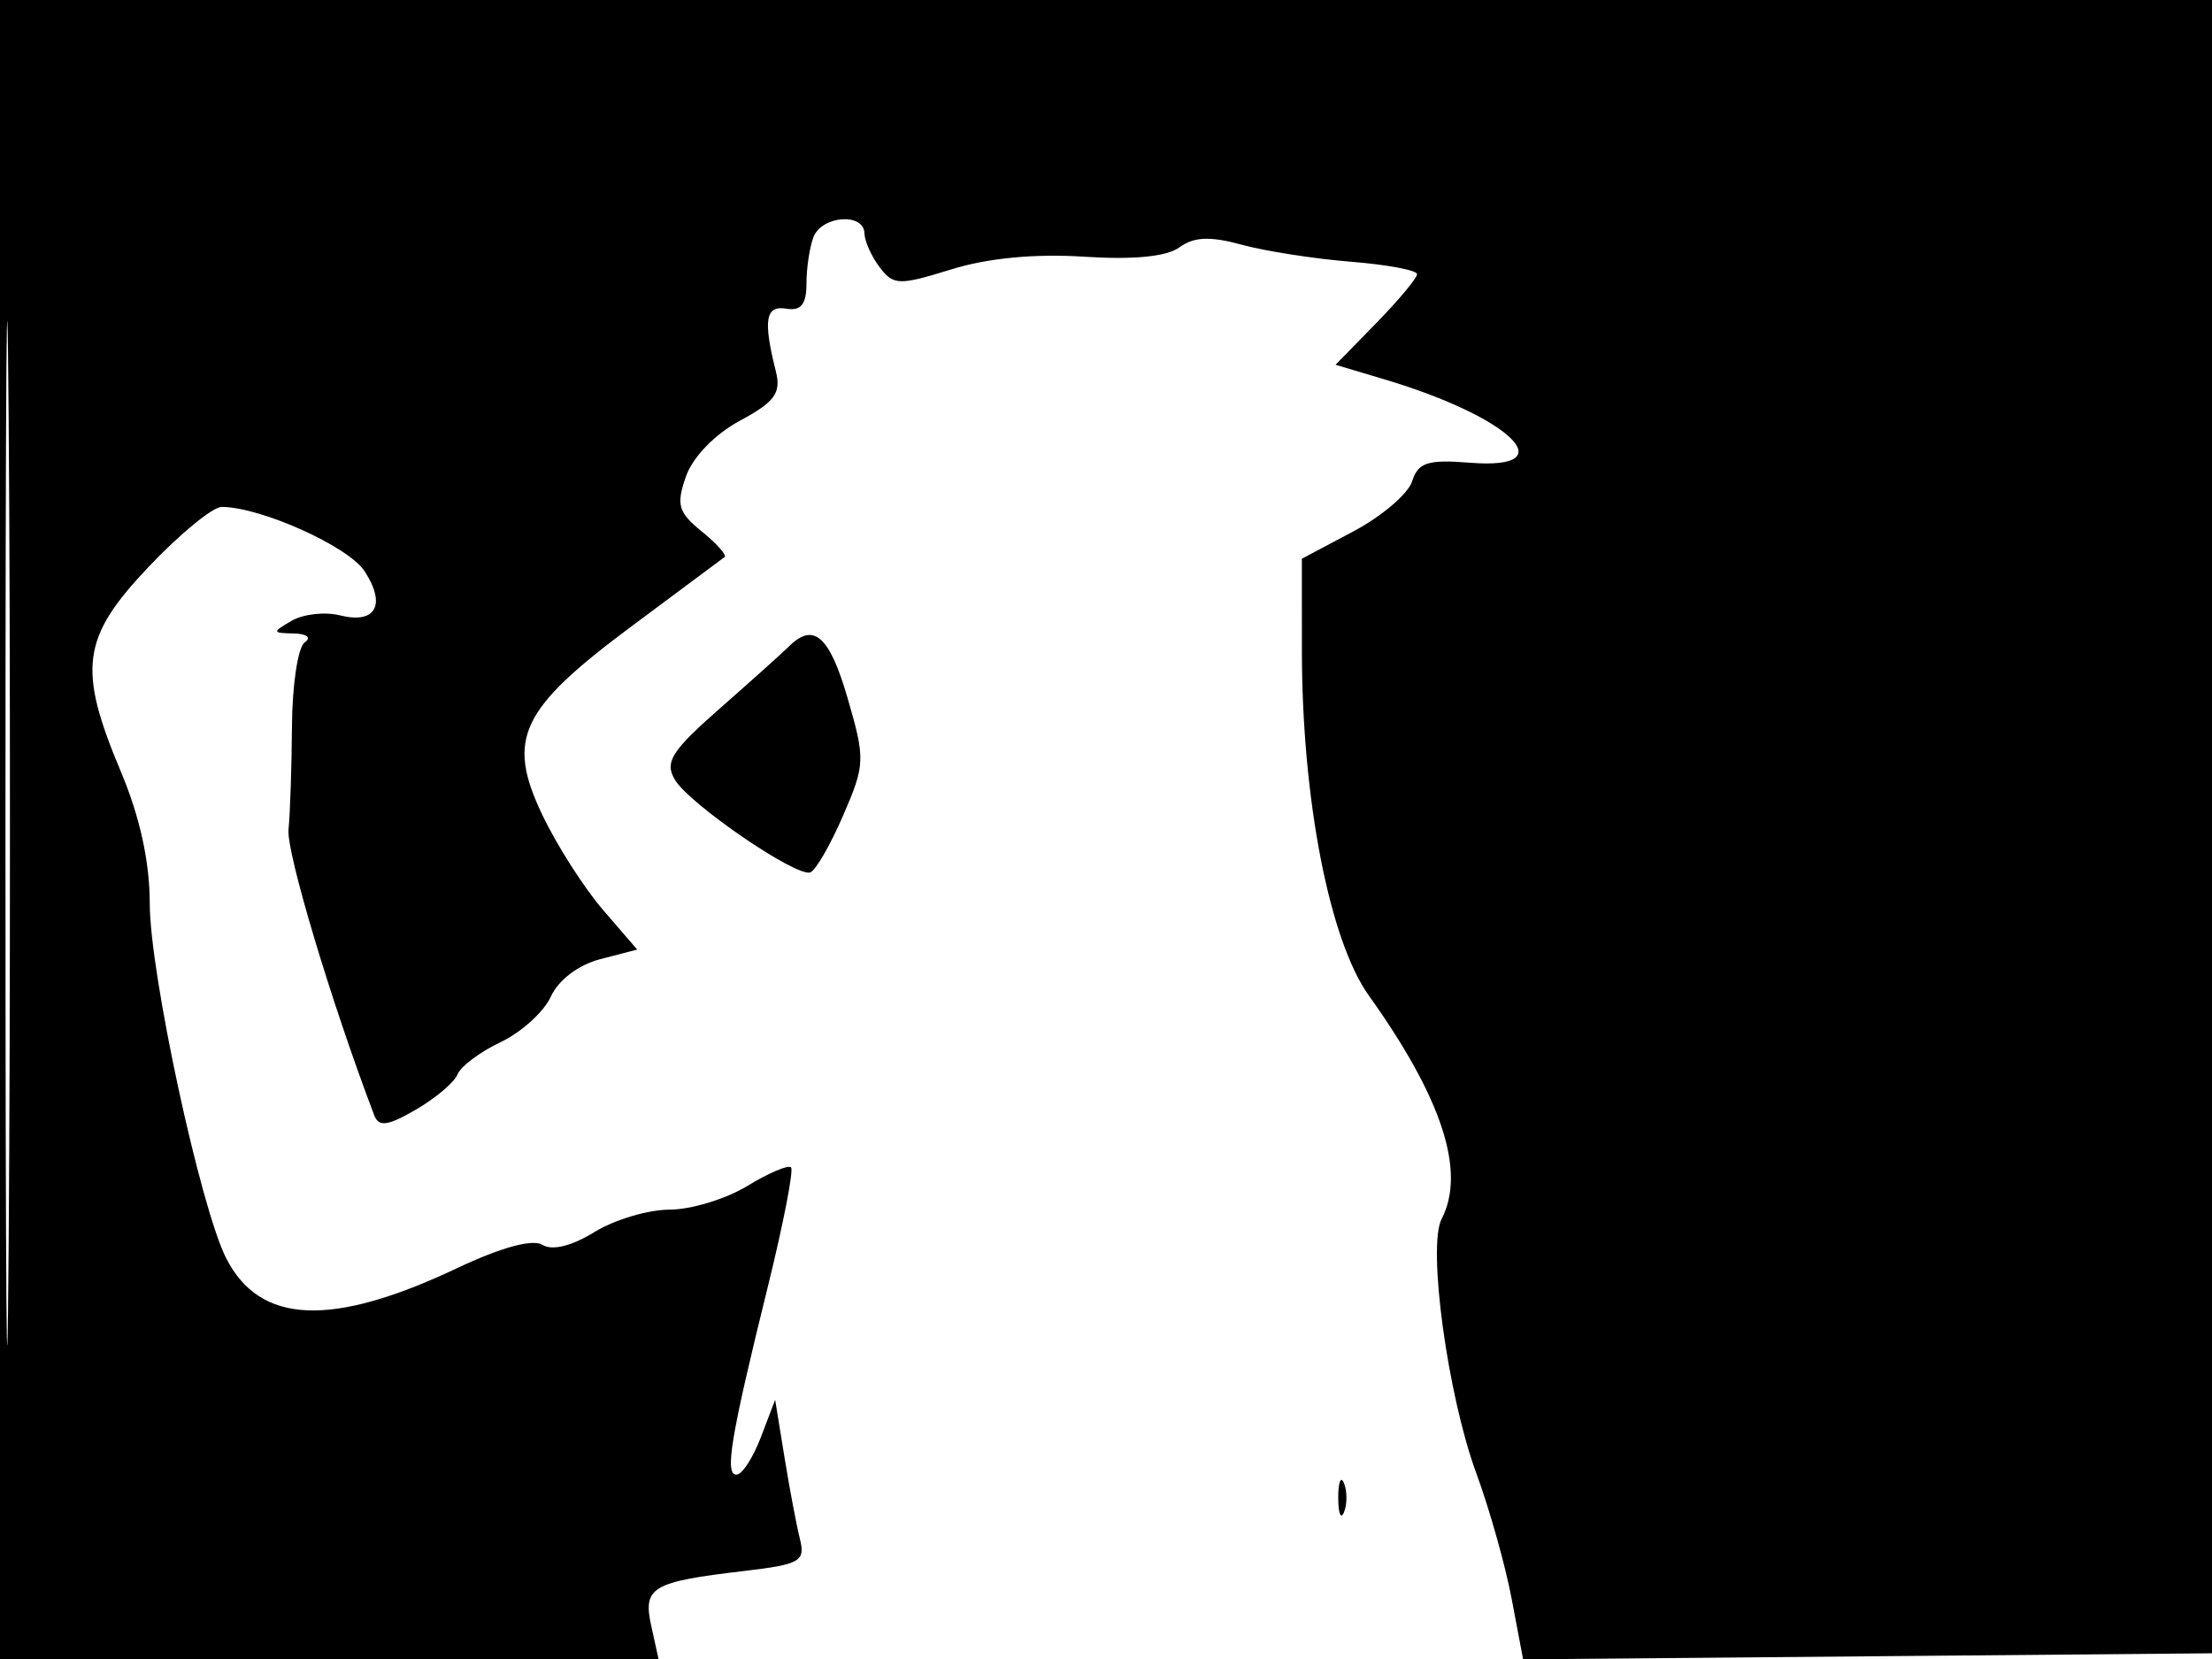 <svg xmlns="http://www.w3.org/2000/svg" width="192" height="144" viewBox="0 0 192 144" version="1.1">
	<path d="M 0 72 L 0 144 28.579 144 L 57.159 144 56.528 141.127 C 55.789 137.761, 56.559 137.304, 64.570 136.363 C 69.448 135.789, 69.918 135.523, 69.436 133.600 C 69.142 132.430, 68.537 129.229, 68.092 126.486 L 67.282 121.500 66.043 124.750 C 65.362 126.537, 64.410 128, 63.927 128 C 62.878 128, 63.422 124.744, 66.659 111.631 C 67.999 106.203, 68.900 101.566, 68.660 101.327 C 68.421 101.088, 66.712 101.815, 64.863 102.942 C 63.013 104.070, 59.978 104.994, 58.118 104.996 C 56.258 104.998, 53.320 105.875, 51.589 106.945 C 49.623 108.160, 47.932 108.576, 47.084 108.052 C 46.228 107.523, 43.498 108.268, 39.682 110.073 C 28.777 115.230, 22.562 114.966, 19.635 109.220 C 17.397 104.826, 13 84.436, 13 78.451 C 13 74.823, 12.146 70.910, 10.500 67 C 6.715 58.008, 7.077 55.340, 12.918 49.184 C 15.623 46.333, 18.468 44, 19.240 44 C 22.612 44, 30.230 47.421, 31.636 49.567 C 33.554 52.494, 32.616 54.193, 29.511 53.413 C 28.210 53.087, 26.325 53.296, 25.322 53.879 C 23.600 54.881, 23.610 54.942, 25.500 54.985 C 26.651 55.011, 27.052 55.342, 26.445 55.765 C 25.864 56.169, 25.368 59.425, 25.343 63 C 25.318 66.575, 25.183 70.625, 25.043 72 C 24.844 73.964, 28.761 87.022, 32.485 96.811 C 32.876 97.839, 33.659 97.730, 36.104 96.311 C 37.819 95.315, 39.447 93.935, 39.720 93.245 C 39.994 92.555, 41.681 91.296, 43.470 90.447 C 45.259 89.598, 47.218 87.818, 47.822 86.491 C 48.476 85.056, 50.217 83.742, 52.116 83.250 L 55.310 82.422 52.326 78.961 C 50.685 77.057, 48.318 73.346, 47.065 70.714 C 43.926 64.119, 45.149 61.551, 54.873 54.322 C 59.068 51.204, 62.676 48.517, 62.892 48.351 C 63.107 48.186, 62.216 47.186, 60.912 46.130 C 58.868 44.475, 58.678 43.815, 59.540 41.355 C 60.130 39.671, 62.053 37.685, 64.230 36.514 C 67.257 34.884, 67.816 34.115, 67.343 32.232 C 66.225 27.776, 66.440 26.490, 68.250 26.794 C 69.522 27.007, 70 26.416, 70 24.626 C 70 23.271, 70.273 21.452, 70.607 20.582 C 71.324 18.713, 74.986 18.439, 75.032 20.250 C 75.049 20.938, 75.646 22.267, 76.359 23.204 C 77.553 24.776, 78.037 24.790, 82.577 23.380 C 85.742 22.398, 89.852 22.006, 94.088 22.281 C 98.386 22.561, 101.267 22.278, 102.374 21.468 C 103.631 20.550, 105.037 20.491, 107.786 21.243 C 109.829 21.801, 114.088 22.465, 117.250 22.718 C 120.412 22.971, 123 23.456, 123 23.797 C 123 24.137, 121.408 26.046, 119.463 28.038 L 115.925 31.661 120.213 32.942 C 131.162 36.213, 135.875 40.823, 127.597 40.164 C 123.921 39.872, 123.091 40.139, 122.569 41.783 C 122.225 42.866, 119.932 44.819, 117.472 46.124 L 113 48.497 113.004 56.498 C 113.010 69.361, 115.392 81.622, 118.817 86.418 C 125.191 95.344, 127.259 101.701, 125.128 105.816 C 123.892 108.202, 125.657 121.125, 128.137 127.860 C 129.280 130.962, 130.662 135.869, 131.209 138.765 L 132.204 144.029 162.352 143.765 L 192.500 143.500 192.757 71.750 L 193.013 0 96.507 0 L 0 0 0 72 M 0.474 72.500 C 0.474 112.100, 0.598 128.154, 0.750 108.176 C 0.901 88.198, 0.901 55.798, 0.750 36.176 C 0.598 16.554, 0.474 32.900, 0.474 72.500 M 68.500 56.092 C 67.950 56.637, 65.250 59.060, 62.500 61.477 C 58.273 65.191, 57.668 66.151, 58.583 67.685 C 59.849 69.806, 69.094 76.135, 70.326 75.725 C 70.788 75.571, 72.071 73.355, 73.177 70.800 C 75.099 66.361, 75.116 65.911, 73.566 60.578 C 72.004 55.207, 70.625 53.985, 68.500 56.092 M 116.158 130 C 116.158 131.375, 116.385 131.938, 116.662 131.250 C 116.940 130.563, 116.940 129.438, 116.662 128.750 C 116.385 128.063, 116.158 128.625, 116.158 130" stroke="none" fill="black" fill-rule="evenodd"/>
</svg>